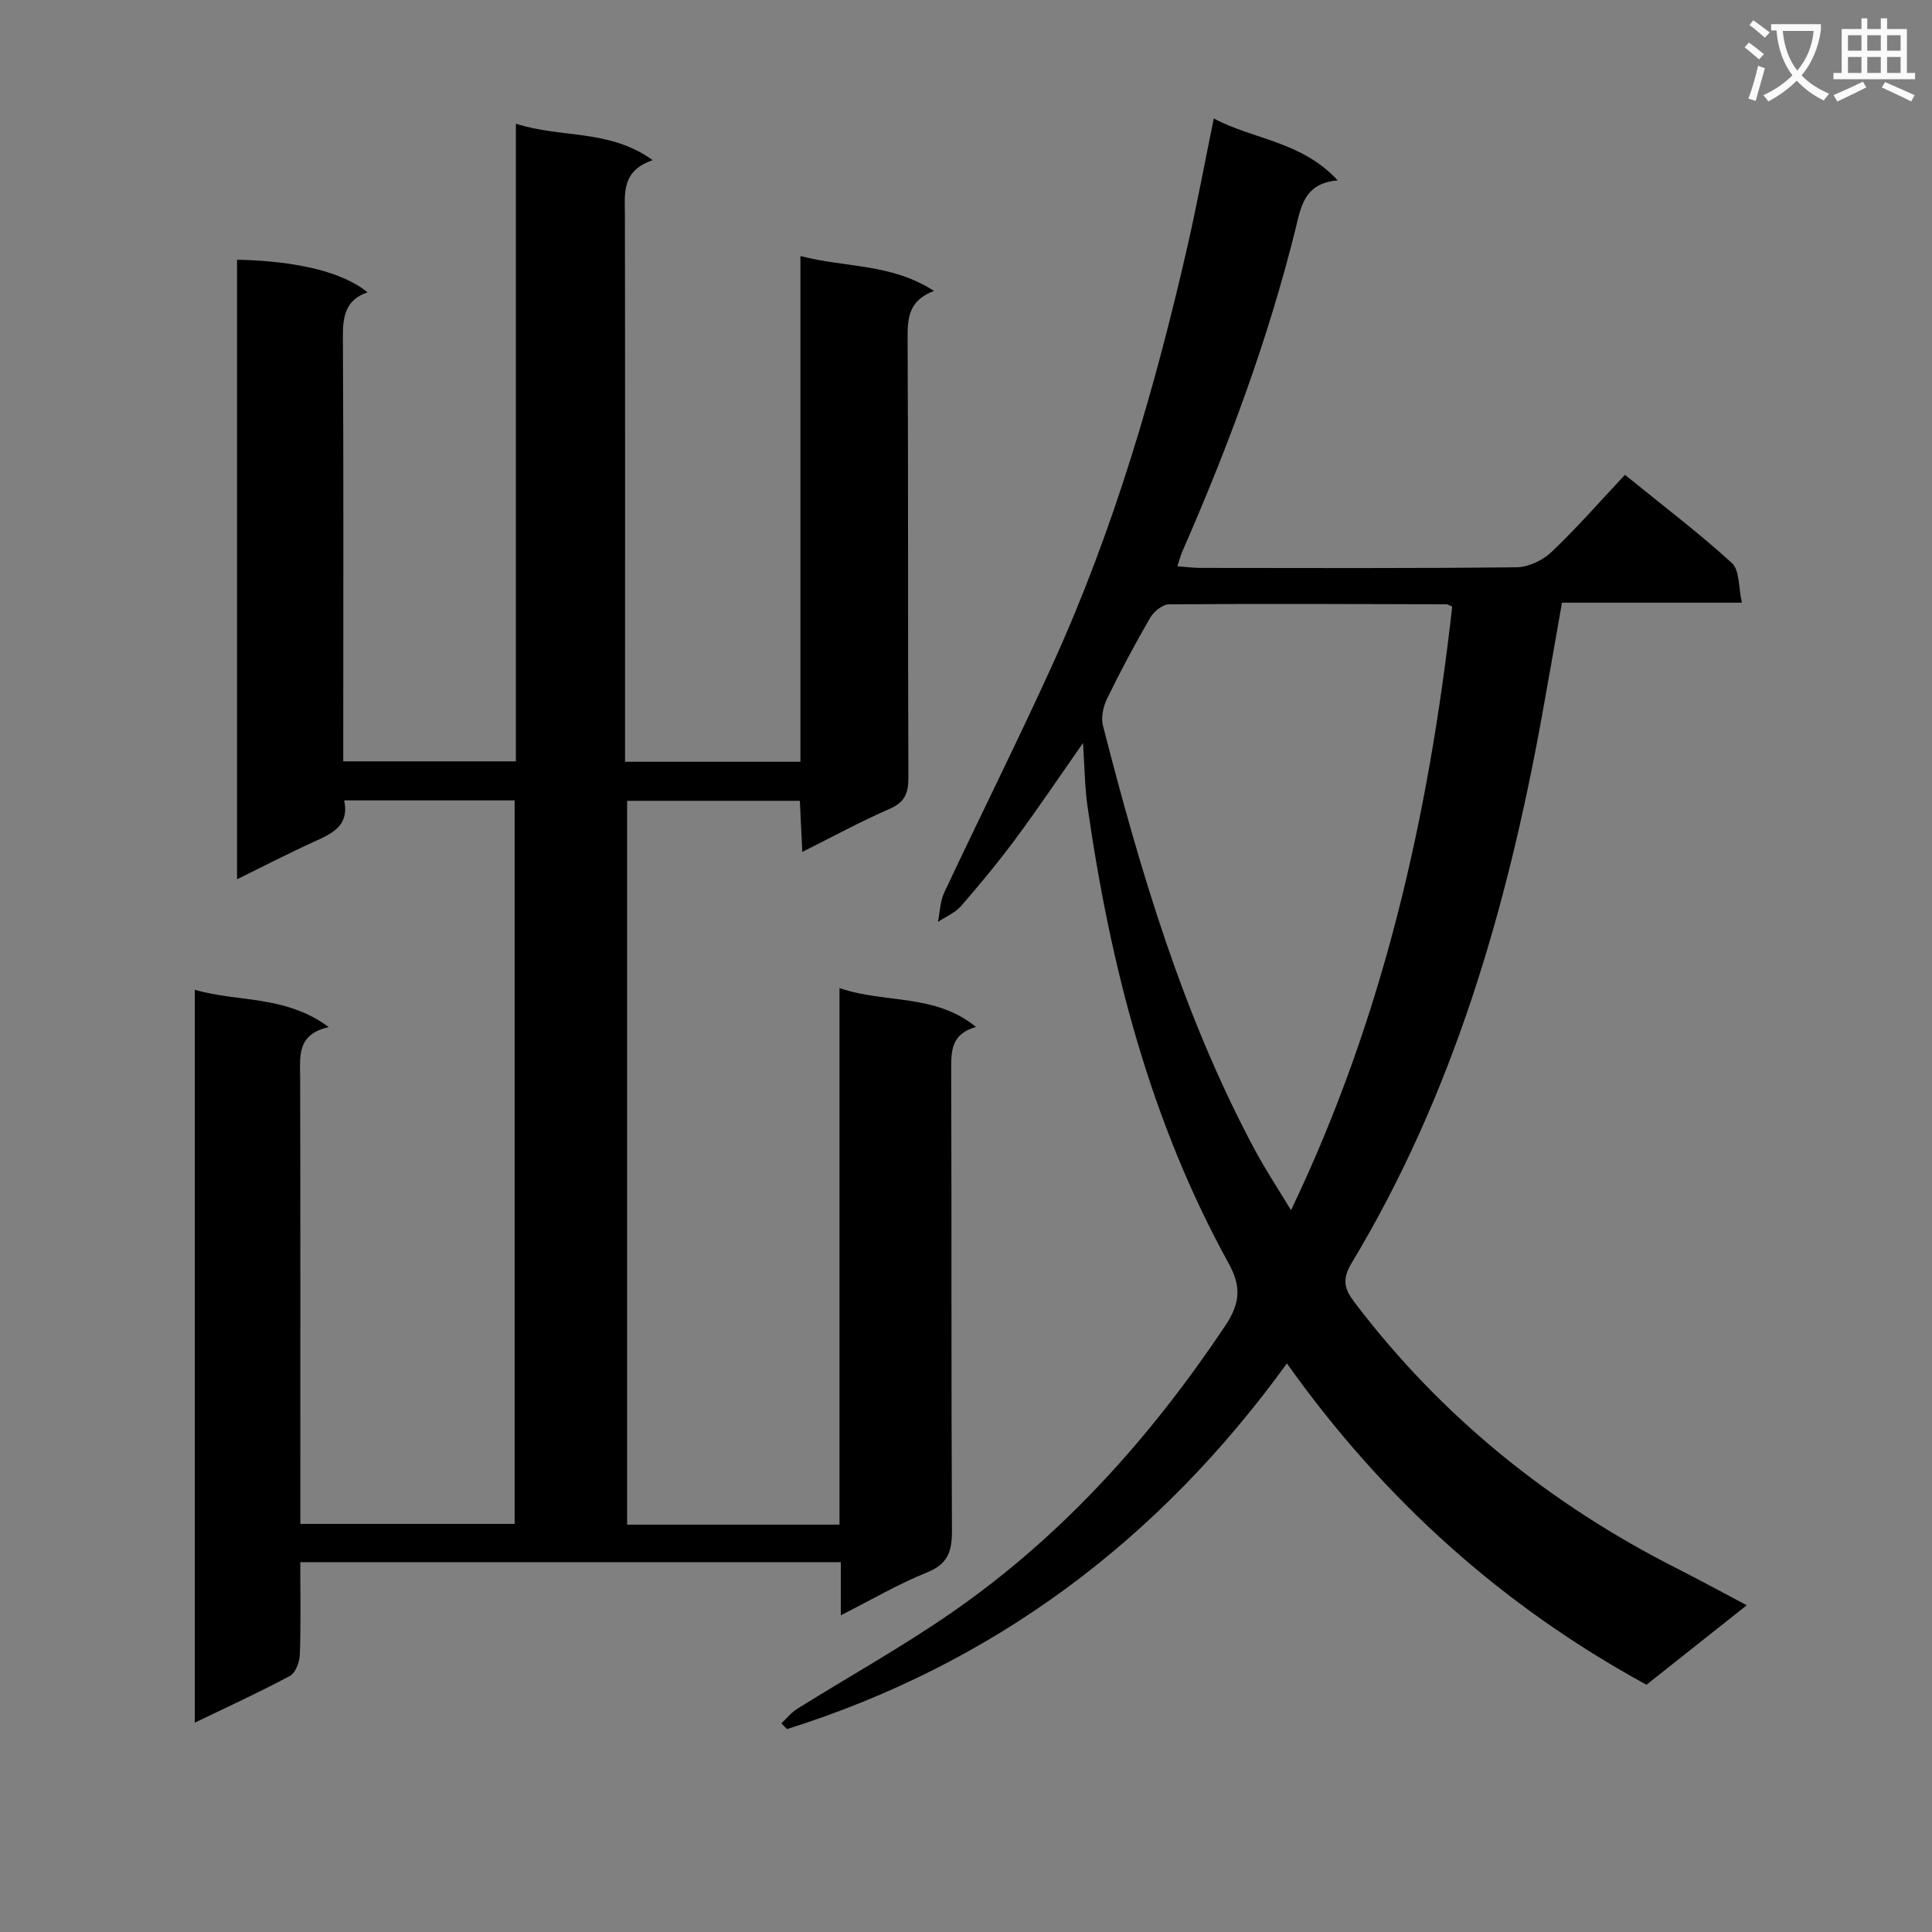 <svg enable-background="new 0 0 400 400" viewBox="0 0 400 400" xmlns="http://www.w3.org/2000/svg"><rect x="0" y="0" width="400" height="400" fill="#808080" stroke="none"/><path d="m362.1 8.8c1.1.8 2.1 1.6 3.1 2.4l-1 1.1c-1.3-1.1-2.3-2-3-2.5zm1.9 4.8c.5.2.9.4 1.4.5-.6 2.3-1.3 4.5-1.9 6.8l-1.5-.5c.8-2.1 1.4-4.3 2-6.8zm-1-9.4c1.3.9 2.4 1.8 3.4 2.5l-1 1.1c-1.4-1.2-2.4-2.1-3.2-2.6zm3.7 2.2v-1.4h10.3v1.2c-.5 3.6-1.8 6.8-4 9.4 1.5 1.6 3.4 2.8 5.7 3.8-.3.4-.7.8-1.1 1.4-2.3-1.1-4.1-2.5-5.6-4.1-1.6 1.6-3.6 3.1-5.9 4.3-.3-.5-.7-.9-1-1.3 2.4-1.1 4.4-2.5 6-4.1-1.9-2.5-3-5.6-3.3-9.3h-1.1zm8.8 0h-6.4c.3 3.3 1.3 6 3 8.2 2-2.3 3.1-5.1 3.4-8.2z" fill="#fafafb"/><path d="m385.3 3.8h1.3v2.2h2.8v-2.2h1.3v2.2h4.1v9.1h1.7v1.3h-16.9v-1.3h1.7v-9.1h4.1v-2.2zm.4 13.1.7 1.2c-1.8.9-3.8 1.9-6 2.9-.2-.4-.5-.8-.8-1.3 2.3-1 4.3-1.9 6.1-2.8zm-3.1-6.4h2.8v-3.2h-2.8zm0 4.6h2.8v-3.3h-2.8zm4-4.6h2.8v-3.2h-2.8zm0 4.6h2.8v-3.3h-2.8zm3.7 1.9c2.1.9 4.1 1.8 6.1 2.7l-.7 1.3c-2.2-1.1-4.2-2-6.1-2.9zm3.2-9.7h-2.8v3.2h2.8zm-2.8 7.8h2.8v-3.3h-2.8z" fill="#fafafb"/><g fill="#010000"><path d="m62.17 323.43c0 6.53.13 12.83-.09 19.11-.06 1.54-.87 3.8-2.04 4.43-6.27 3.37-12.76 6.33-19.71 9.69 0-50.74 0-100.92 0-151.74 8.89 2.61 18.74 1.05 27.74 7.73-6.66 1.49-5.94 6.05-5.93 10.51.07 28.83.04 57.66.04 86.49v5.86h44.37c0-49.75 0-99.62 0-149.8-11.69 0-23.28 0-35.29 0 1.11 5.25-2.47 6.85-6.22 8.55-5.24 2.38-10.37 5.04-15.96 7.78 0-43.12 0-85.69 0-128.27 12.41.25 21.97 2.58 27 6.75-4.61 1.6-5.12 5.06-5.09 9.33.16 27.33.08 54.66.08 81.99v5.79h35.74c0-43.69 0-87.54 0-132.02 9.42 3.05 19.29 1.05 28.33 7.55-6.59 2.24-5.76 6.98-5.76 11.58.06 35.66.03 71.32.03 106.98v6h36.31c0-34.86 0-69.46 0-104.7 9.28 2.41 18.79 1.48 27.65 7.21-5.23 1.99-5.48 5.56-5.46 9.78.16 30.33.04 60.66.16 90.99.01 3.23-.73 5.1-3.89 6.47-5.92 2.57-11.61 5.68-18.07 8.91-.18-3.79-.34-6.99-.51-10.58-11.85 0-23.59 0-35.76 0v149.86h43.97c0-36.77 0-73.5 0-111.08 9.54 3.23 19.75 1.08 28.26 8.04-5.05 1.42-5.15 4.81-5.14 8.73.12 31.83-.01 63.66.16 95.49.02 4.31-.78 6.96-5.17 8.72-5.95 2.39-11.53 5.68-17.84 8.87 0-4.08 0-7.35 0-11-37.23 0-74.14 0-111.91 0z"/><path d="m336.43 98.31c8.12 6.59 15.41 12.11 22.14 18.26 1.63 1.49 1.35 5.06 2.07 8.21-12.8 0-24.73 0-37.25 0-1.45 8.21-2.81 16.13-4.25 24.04-7.23 39.6-18.34 77.87-39.29 112.66-2.07 3.44-1.51 5.41.64 8.23 17.95 23.61 40.4 41.71 66.79 55.07 4.59 2.32 9.1 4.79 14.37 7.57-7.27 5.76-14.08 11.15-20.77 16.46-29.87-16.32-54.4-38.34-74.44-66.53-26.49 36.58-60.63 62.21-103.5 75.71-.39-.4-.77-.8-1.16-1.19 1.08-1.01 2.03-2.23 3.26-3 10.71-6.69 21.78-12.84 32.14-20.03 22.85-15.85 41.06-36.21 56.49-59.28 3.17-4.73 3.31-8.19.71-12.92-16.27-29.52-24.5-61.57-29.23-94.67-.56-3.91-.58-7.91-.93-13.06-5.1 7.28-9.36 13.64-13.92 19.78-3.56 4.81-7.39 9.43-11.31 13.95-1.23 1.42-3.18 2.22-4.8 3.3.41-2.03.45-4.24 1.3-6.07 7.42-15.8 15.24-31.41 22.46-47.3 12.62-27.76 21.14-56.89 27.91-86.55 1.95-8.55 3.55-17.18 5.44-26.42 8.32 4.41 18.18 4.71 25.66 12.82-7 .57-7.62 5.55-8.75 10.11-5.7 22.96-13.92 45.02-23.39 66.65-.38.86-.61 1.78-1.06 3.13 1.85.14 3.28.33 4.71.34 21.83.02 43.66.11 65.49-.13 2.46-.03 5.43-1.42 7.25-3.15 5.28-5.02 10.1-10.54 15.22-15.99zm-35.77 27.29c-.58-.25-.88-.49-1.18-.49-19.15-.05-38.3-.14-57.45.01-1.34.01-3.15 1.5-3.91 2.8-3.16 5.45-6.13 11.02-8.89 16.68-.8 1.65-1.32 3.92-.88 5.62 7.77 30.26 16.61 60.16 31.47 87.88 2.16 4.04 4.7 7.87 7.47 12.46 19.2-40.07 28.52-81.76 33.37-124.96z"/></g></svg>